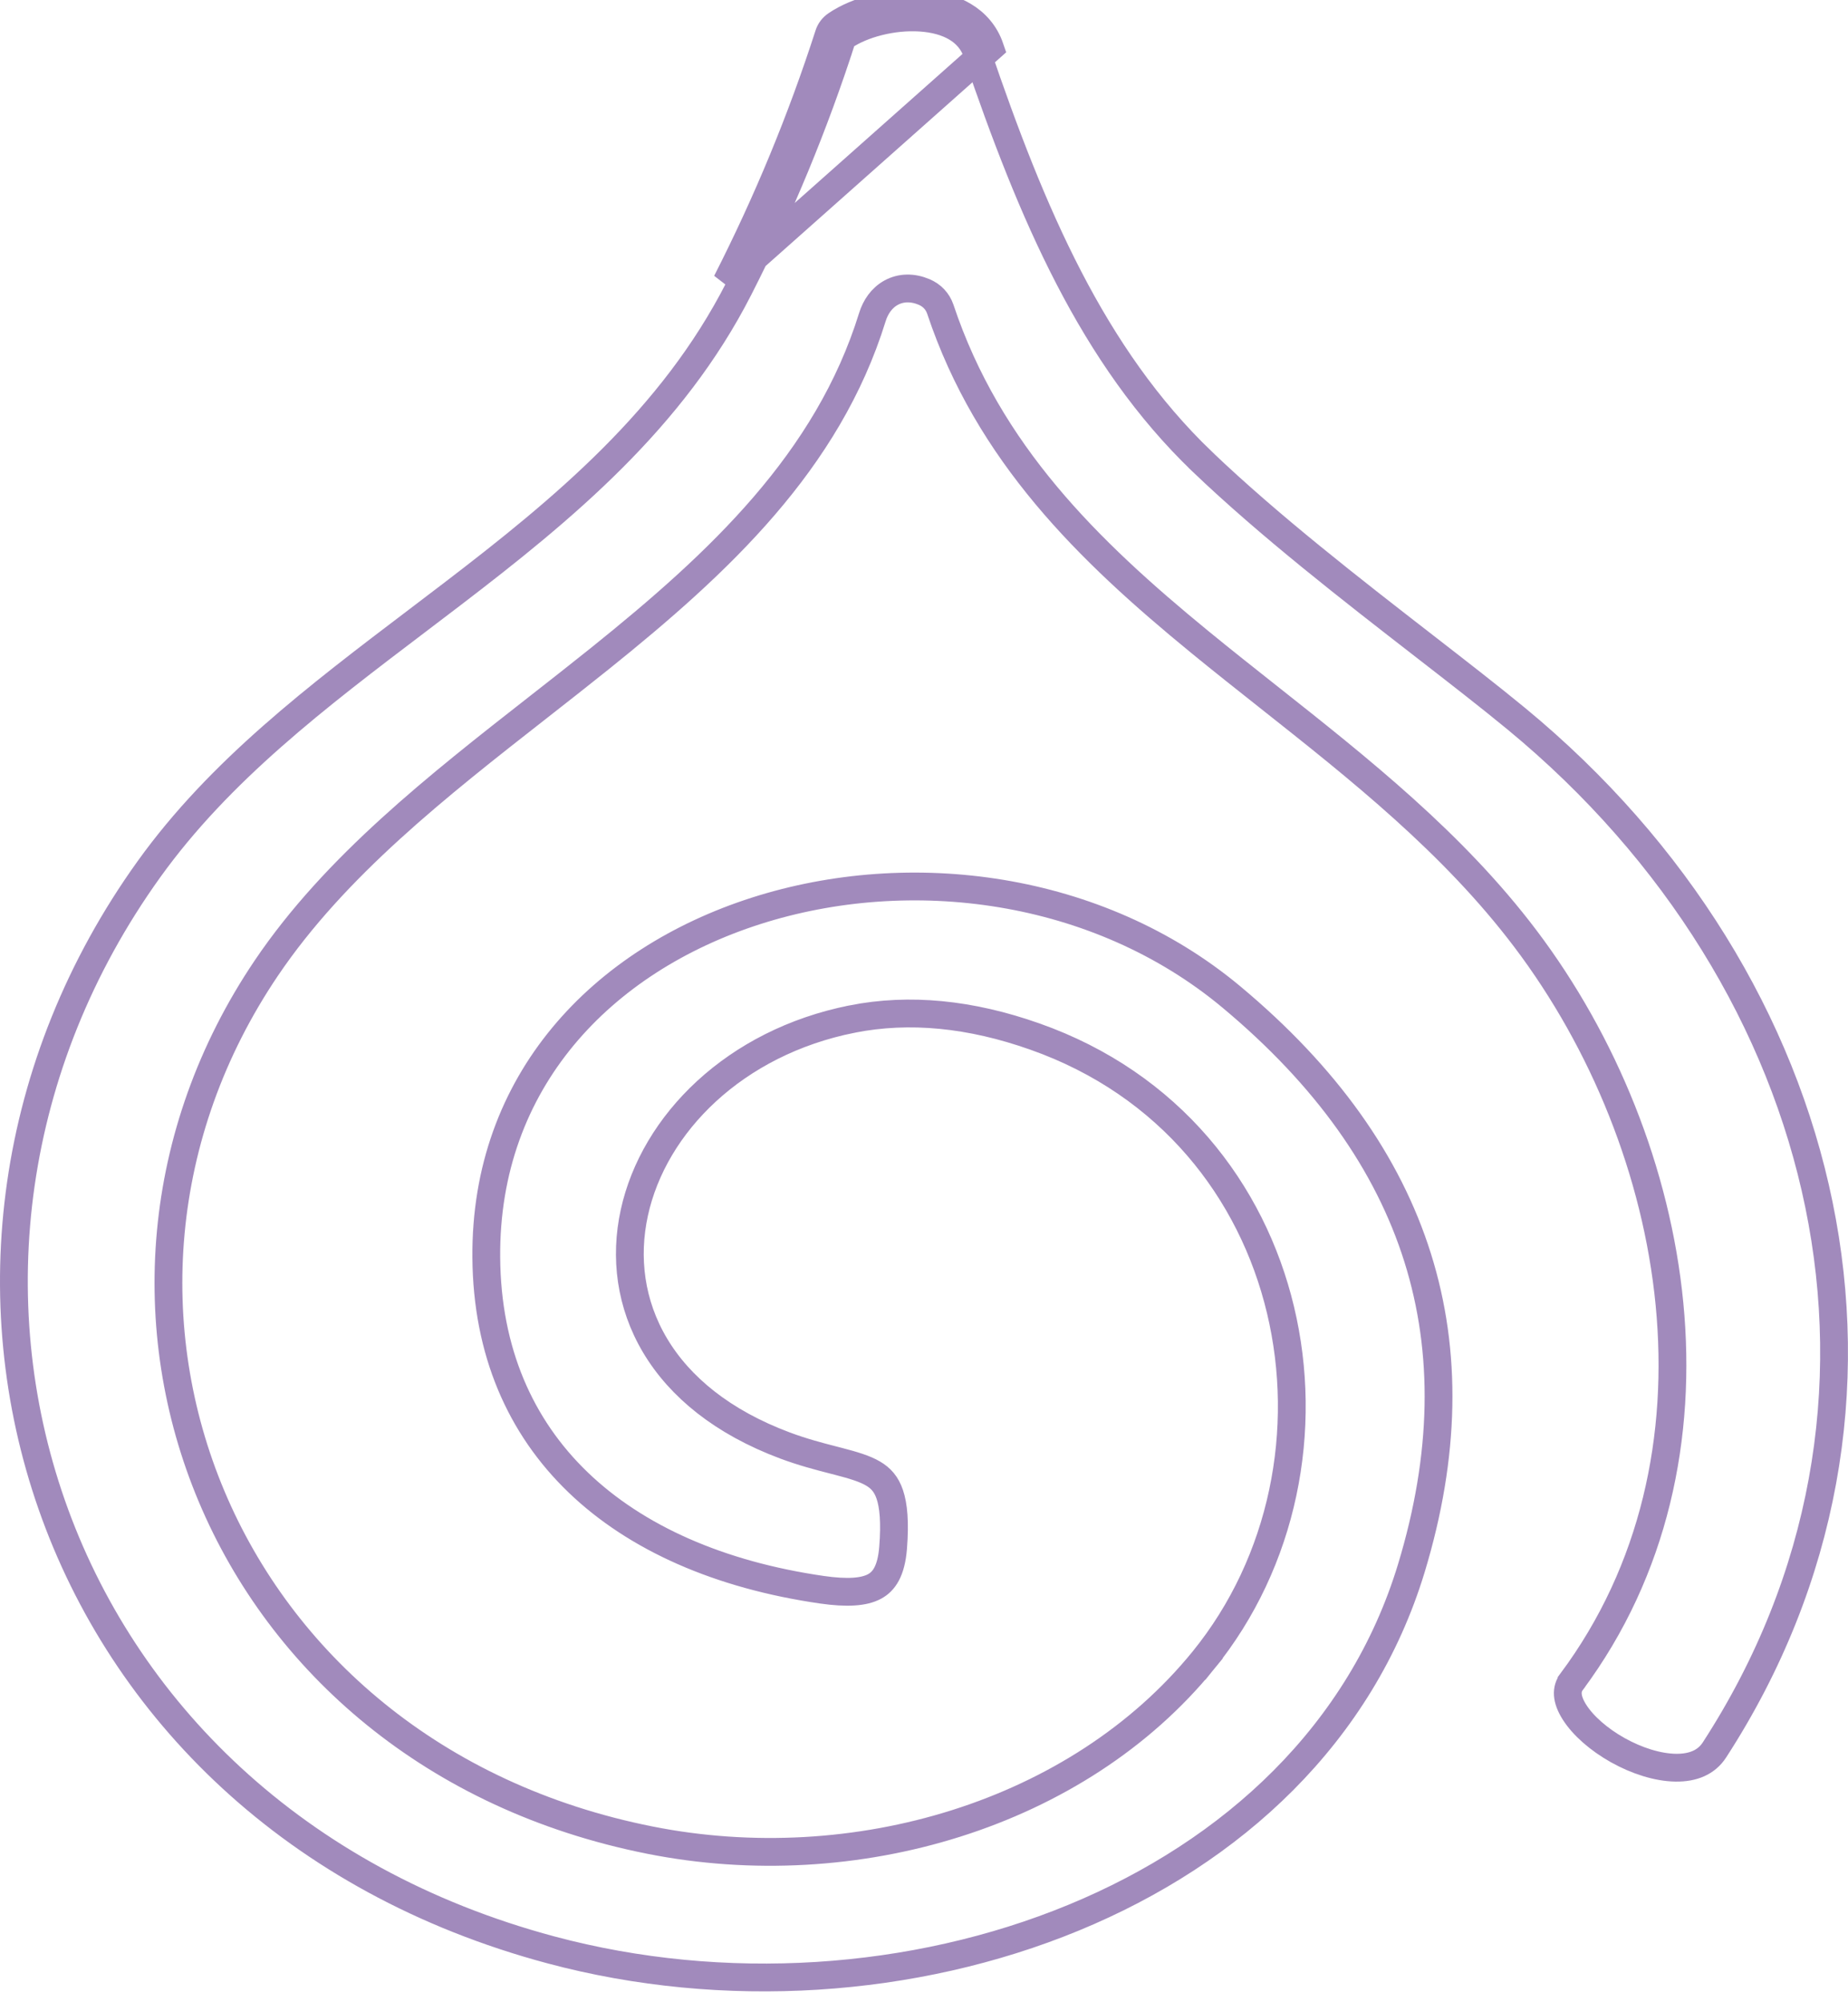 <svg width="133" height="144" viewBox="0 0 133 144" fill="none" xmlns="http://www.w3.org/2000/svg">
<path id="Vector" opacity="0.5" d="M59.648 2.493L60.599 2.801C60.622 2.73 60.662 2.666 60.766 2.595C62.064 1.722 64.239 1.134 66.248 1.268C68.259 1.403 69.772 2.215 70.308 3.78C74.232 15.299 78.609 25.627 86.532 33.215L86.532 33.216C91.361 37.832 97.299 42.436 102.481 46.454C104.939 48.36 107.226 50.133 109.145 51.714C132.162 70.687 139.412 101.186 123.39 125.879L123.39 125.879C122.815 126.766 121.86 127.177 120.591 127.158C119.301 127.138 117.8 126.663 116.43 125.896C115.057 125.127 113.925 124.125 113.314 123.161C112.705 122.199 112.72 121.498 113.107 120.979L113.107 120.978C125.075 104.902 121.035 82.402 109.78 67.52C104.582 60.644 97.842 55.315 91.277 50.124C89.608 48.804 87.95 47.493 86.332 46.168C78.293 39.586 71.131 32.596 67.675 22.246L67.672 22.237C67.473 21.66 67.061 21.238 66.512 21.004L66.508 21.002C65.692 20.659 64.854 20.66 64.136 21.053C63.444 21.432 63.005 22.097 62.785 22.811C59.574 33.18 51.787 40.46 43.153 47.388C41.708 48.547 40.238 49.698 38.763 50.852C31.502 56.532 24.129 62.3 19.174 69.629L19.174 69.629C3.034 93.513 15.581 126.174 46.777 132.369C61.478 135.292 77.566 130.549 86.603 119.436L85.827 118.805L86.603 119.436C98.173 105.206 93.889 81.407 74.477 74.562C69.845 72.926 65.452 72.489 61.322 73.306L61.321 73.307C52.892 74.985 47.054 80.821 45.652 87.237C44.949 90.455 45.37 93.807 47.146 96.789C48.921 99.768 52.003 102.301 56.494 103.98C57.769 104.457 58.945 104.761 59.947 105.02C60.073 105.052 60.195 105.084 60.315 105.115C61.429 105.405 62.231 105.643 62.84 106.003C63.392 106.329 63.786 106.758 64.038 107.502C64.306 108.297 64.423 109.49 64.276 111.344L64.276 111.344C64.141 113.035 63.604 113.762 62.947 114.118C62.188 114.531 60.981 114.619 59.154 114.357C51.785 113.292 45.772 110.642 41.6 106.627C37.444 102.628 35.049 97.214 34.998 90.462L34.998 90.461C34.892 77.759 43.356 69.062 54.413 65.523C65.494 61.977 78.999 63.691 88.625 71.719C95.443 77.406 99.884 83.657 102.025 90.463C104.165 97.265 104.034 104.703 101.572 112.814C97.96 124.694 88.75 133.217 77.265 137.949C65.774 142.684 52.073 143.588 39.65 140.264C2.651 130.362 -9.512 90.69 10.721 62.524L10.721 62.524C15.821 55.423 22.847 50.096 30.021 44.657C30.864 44.017 31.71 43.376 32.555 42.73C40.529 36.635 48.39 30.148 53.18 20.749C56.138 14.946 58.611 8.963 60.599 2.8L59.648 2.493ZM59.648 2.493C57.676 8.605 55.223 14.539 52.289 20.295L71.254 3.457C69.809 -0.764 63.211 -0.256 60.206 1.767C59.93 1.953 59.744 2.196 59.648 2.493Z" stroke="#45167A" stroke-width="2"/>
</svg>
